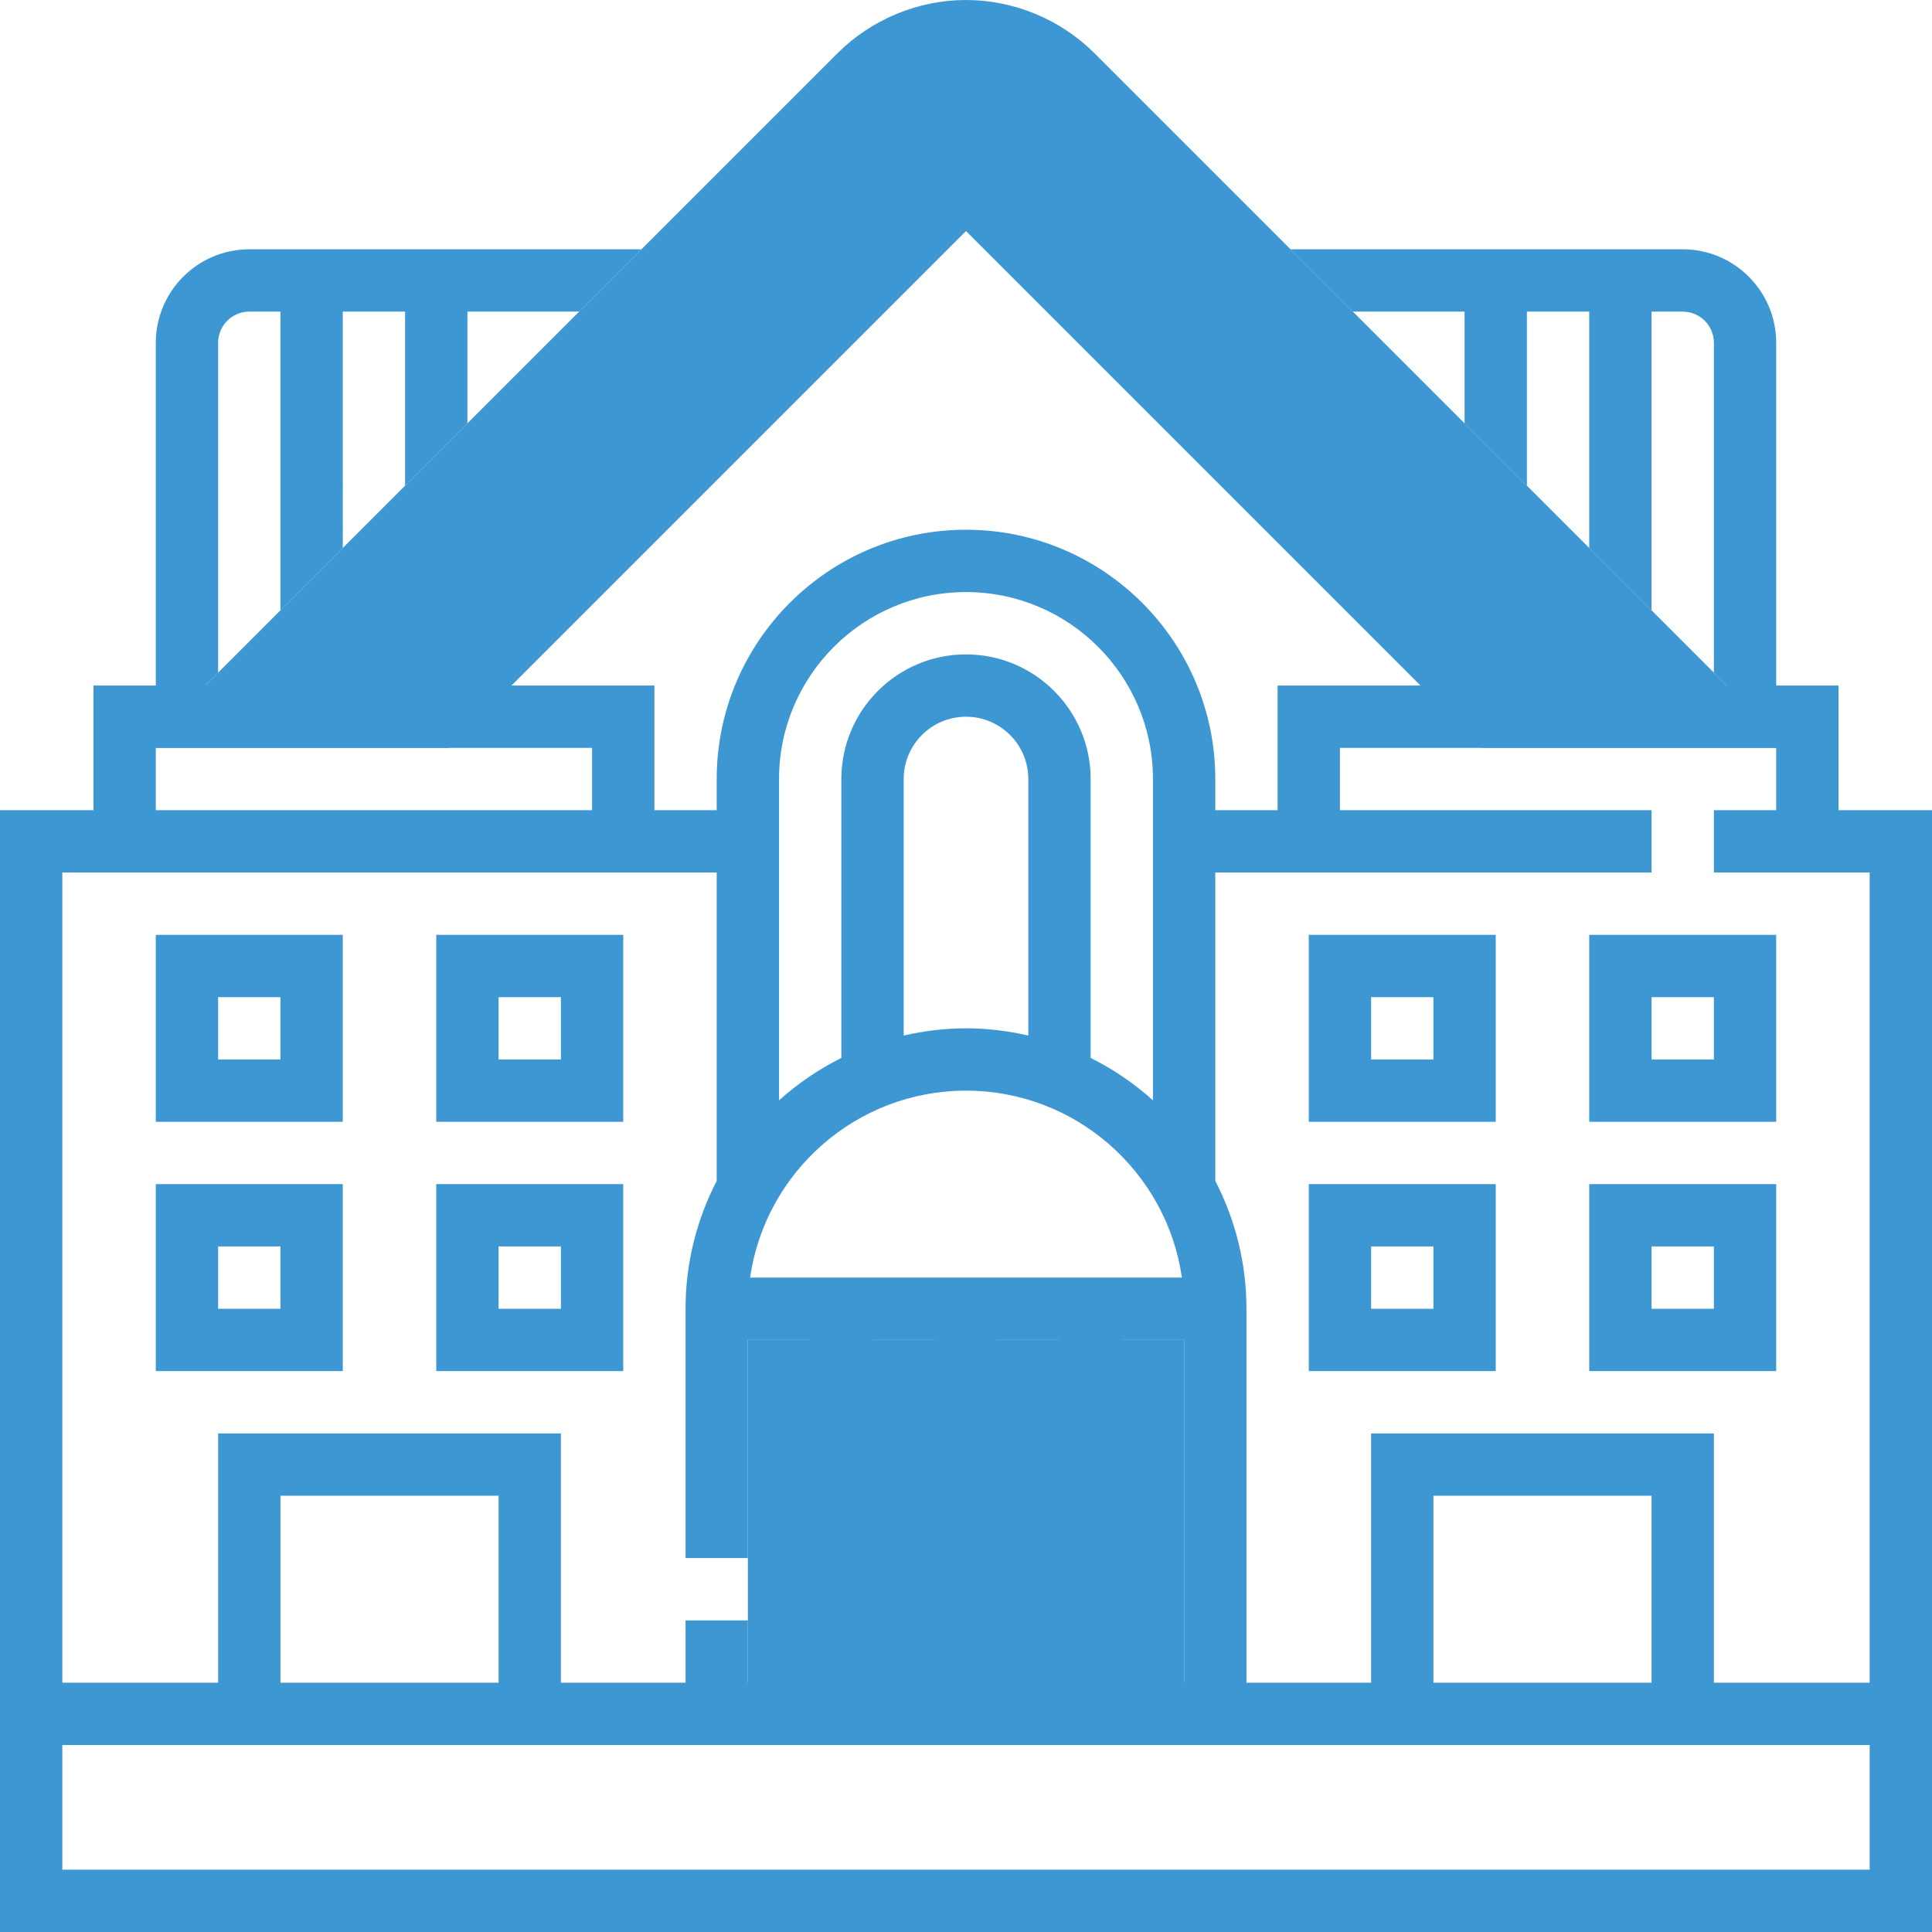 <?xml version="1.0"?>
<svg xmlns="http://www.w3.org/2000/svg" xmlns:xlink="http://www.w3.org/1999/xlink" version="1.1" id="Capa_1" x="0px" y="0px" viewBox="0 0 496 496" style="enable-background:new 0 0 496 496;" xml:space="preserve" width="512px" height="512px" class=""><g><g>
	<rect x="192" y="344" style="fill:#3D97D3" width="112" height="96" data-original="#FFA64D" class="active-path" data-old_color="#3d97d3"/>
	<path style="fill:#3D97D3" d="M459.312,192h-78.624L248,59.312L115.312,192H36.688L215.032,13.656C223.712,4.976,235.728,0,248,0   s24.288,4.976,32.968,13.656L459.312,192z" data-original="#FFA64D" class="active-path" data-old_color="#3d97d3"/>
</g><g>
	<path style="fill:#3D97D3" d="M472,208v-32h-16V88c0-13.232-10.768-24-24-24H331.312l16,16H376v28.688l16,16V80h16v60.688l16,16   V80h8c4.416,0,8,3.592,8,8v84.688l3.312,3.312H328v32h-16v-8c0-35.288-28.712-64-64-64s-64,28.712-64,64v8h-16v-32H52.688   L56,172.688V88c0-4.408,3.584-8,8-8h8v76.688l16-16V80h16v44.688l16-16V80h28.688l16-16H64c-13.232,0-24,10.768-24,24v88H24v32H0   v224v8v56h496v-56v-8V208H472z M192.568,328c3.888-27.104,27.264-48,55.432-48s51.536,20.896,55.432,48H192.568z M264,265.856   c-5.152-1.176-10.496-1.856-16-1.856s-10.848,0.68-16,1.856V200c0-8.824,7.176-16,16-16s16,7.176,16,16V265.856z M248,152   c26.472,0,48,21.528,48,48v82.488c-4.8-4.312-10.168-7.976-16-10.888V200c0-17.648-14.352-32-32-32s-32,14.352-32,32v71.6   c-5.832,2.912-11.2,6.576-16,10.888V200C200,173.528,221.528,152,248,152z M40,192h112v16H40V192z M16,224h168v79.16   c-5.08,9.856-8,21-8,32.84v8v56h16v-56h16v16h16v-16h16v16h16v-16h16v16h16v-16h16v88H192v-16h-16v16h-32v-64H56v64H16V224z    M128,432H72v-48h56V432z M480,480H16v-32h464V480z M424,432h-56v-48h56V432z M440,432v-64h-88v64h-32v-88v-8   c0-11.832-2.92-22.976-8-32.84V224h112v-16h-80v-16h112v16h-16v16h40v208H440z" data-original="#333333" class="" data-old_color="#3d97d3"/>
	<path style="fill:#3D97D3" d="M88,240H40v48h48V240z M72,272H56v-16h16V272z" data-original="#333333" class="" data-old_color="#3d97d3"/>
	<path style="fill:#3D97D3" d="M160,240h-48v48h48V240z M144,272h-16v-16h16V272z" data-original="#333333" class="" data-old_color="#3d97d3"/>
	<path style="fill:#3D97D3" d="M88,304H40v48h48V304z M72,336H56v-16h16V336z" data-original="#333333" class="" data-old_color="#3d97d3"/>
	<path style="fill:#3D97D3" d="M160,304h-48v48h48V304z M144,336h-16v-16h16V336z" data-original="#333333" class="" data-old_color="#3d97d3"/>
	<path style="fill:#3D97D3" d="M336,288h48v-48h-48V288z M352,256h16v16h-16V256z" data-original="#333333" class="" data-old_color="#3d97d3"/>
	<path style="fill:#3D97D3" d="M408,240v48h48v-48H408z M440,272h-16v-16h16V272z" data-original="#333333" class="" data-old_color="#3d97d3"/>
	<path style="fill:#3D97D3" d="M336,352h48v-48h-48V352z M352,320h16v16h-16V320z" data-original="#333333" class="" data-old_color="#3d97d3"/>
	<path style="fill:#3D97D3" d="M408,352h48v-48h-48V352z M424,320h16v16h-16V320z" data-original="#333333" class="" data-old_color="#3d97d3"/>
</g></g> </svg>
